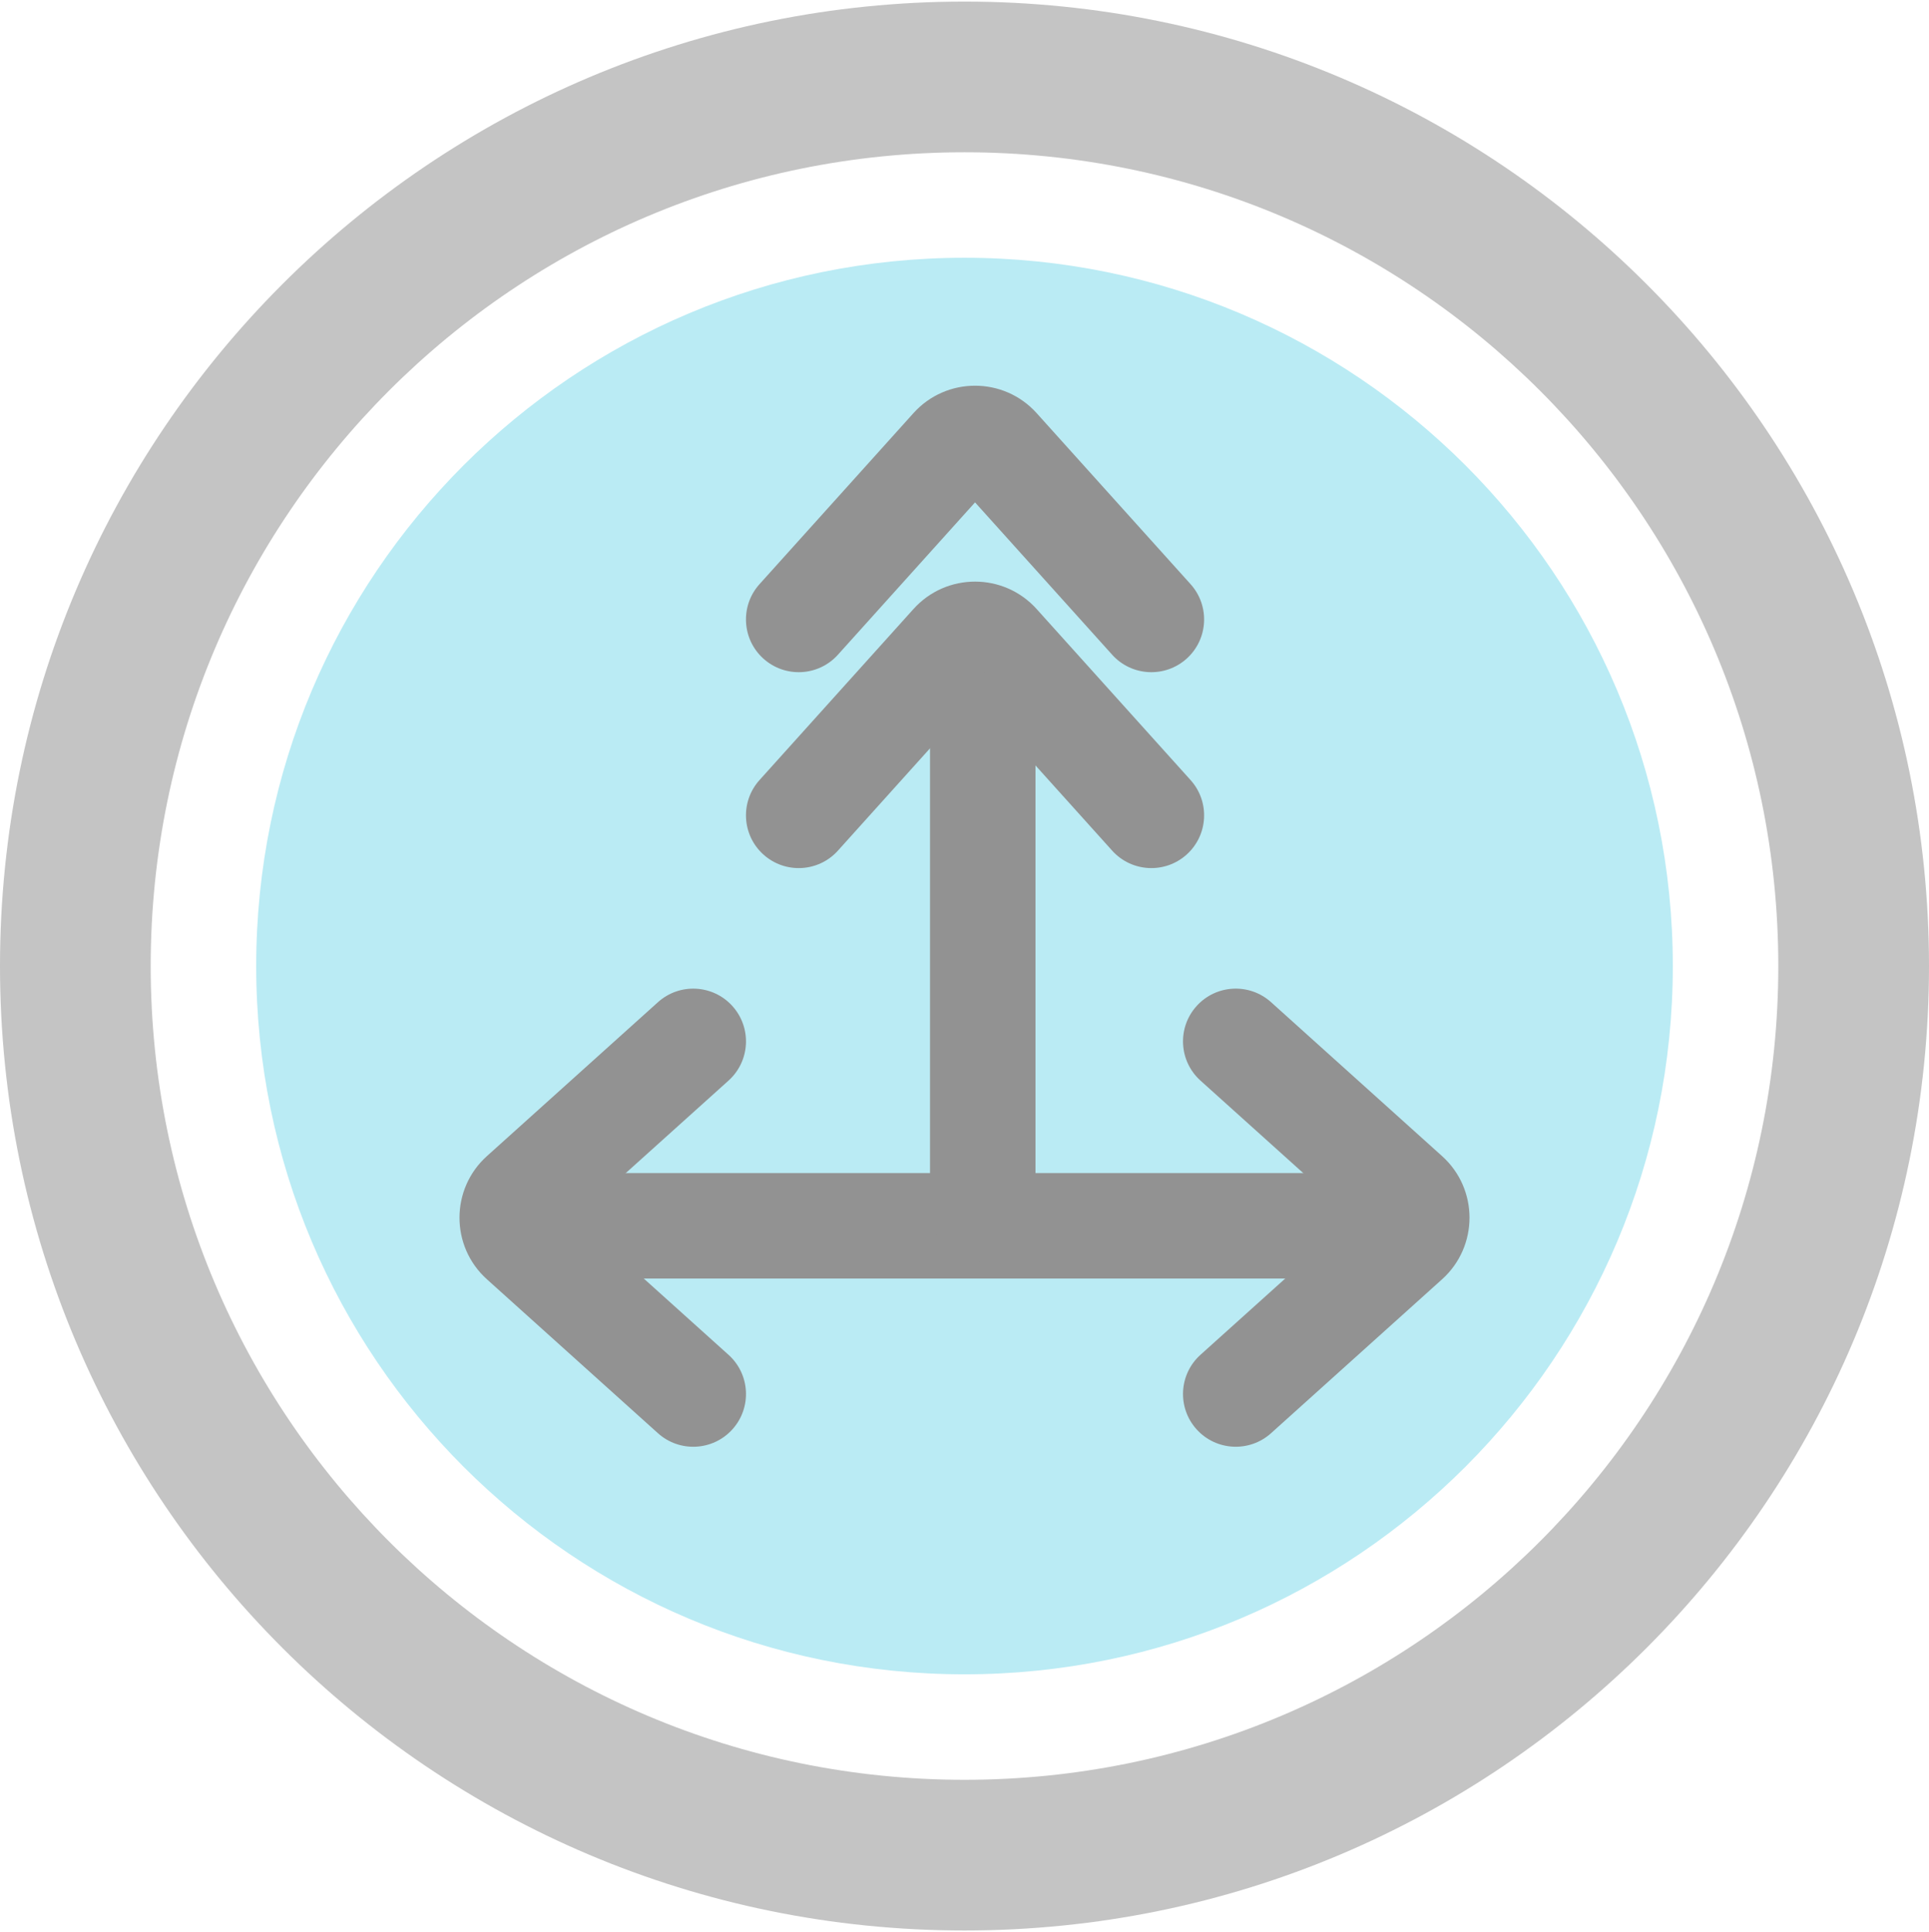 <?xml version="1.0" encoding="UTF-8" standalone="no"?>
<!DOCTYPE svg PUBLIC "-//W3C//DTD SVG 1.1//EN" "http://www.w3.org/Graphics/SVG/1.1/DTD/svg11.dtd">
<svg xmlns="http://www.w3.org/2000/svg" xmlns:xlink="http://www.w3.org/1999/xlink" version="1.1" width="128pt" height="128.21pt" viewBox="0 0 128 128.21">
<g enable-background="new">
<g>
<g id="Layer-1" data-name="Layer 1">
<clipPath id="cp0">
<path transform="matrix(1,0,0,-1,0,128.21)" d="M 0 128.21 L 128 128.21 L 128 0 L 0 0 Z "/>
</clipPath>
<g clip-path="url(#cp0)">
<path transform="matrix(1,0,0,-1,111,64.105)" d="M 0 0 C 0 -25.957 -21.043 -47 -47 -47 C -72.957 -47 -94 -25.957 -94 0 C -94 25.957 -72.957 47 -47 47 C -21.043 47 0 25.957 0 0 " fill="#baebf4"/>
</g>
<clipPath id="cp1">
<path transform="matrix(1,0,0,-1,0,128.21)" d="M 0 64.105 C 0 28.759 28.654 .105 64 .105 C 99.346 .105 128 28.759 128 64.105 C 128 99.451 99.346 128.105 64 128.105 C 28.654 128.105 0 99.451 0 64.105 "/>
</clipPath>
<g clip-path="url(#cp1)">
<path transform="matrix(1,0,0,-1,118,64.105)" d="M 0 0 C 0 -29.823 -24.177 -54 -54 -54 L -54 -74 C -13.131 -74 20 -40.869 20 0 Z M -54 -54 C -83.823 -54 -108 -29.823 -108 0 L -128 0 C -128 -40.869 -94.869 -74 -54 -74 Z M -108 0 C -108 29.823 -83.823 54 -54 54 L -54 74 C -94.869 74 -128 40.869 -128 0 Z M -54 54 C -24.177 54 0 29.823 0 0 L 20 0 C 20 40.869 -13.131 74 -54 74 Z " fill="#c4c4c4"/>
</g>
<clipPath id="cp2">
<path transform="matrix(1,0,0,-1,0,128.21)" d="M 0 128.21 L 128 128.21 L 128 0 L 0 0 Z "/>
</clipPath>
<g clip-path="url(#cp2)">
<path transform="matrix(1,0,0,-1,50.398,38.764)" d="M 0 0 C -1.293 -1.437 -1.177 -3.65 .26 -4.943 C 1.697 -6.236 3.91 -6.12 5.203 -4.683 Z M 23.4 -4.683 C 24.693 -6.12 26.906 -6.236 28.343 -4.943 C 29.78 -3.65 29.896 -1.437 28.603 0 Z M 15.788 9.007 L 13.187 6.666 Z M 5.203 -4.683 L 15.417 6.666 L 10.214 11.348 L 0 0 Z M 13.187 6.666 L 23.4 -4.683 L 28.603 0 L 18.39 11.348 Z M 15.417 6.666 C 14.821 6.004 13.783 6.004 13.187 6.666 L 18.39 11.348 C 16.205 13.776 12.398 13.776 10.214 11.348 Z " fill="#929292"/>
<path transform="matrix(1,0,0,-1,50.398,51.764)" d="M 0 0 C -1.293 -1.437 -1.177 -3.65 .26 -4.943 C 1.697 -6.236 3.91 -6.12 5.203 -4.683 Z M 23.4 -4.683 C 24.693 -6.12 26.906 -6.236 28.343 -4.943 C 29.78 -3.65 29.896 -1.437 28.603 0 Z M 15.788 9.007 L 13.187 6.666 Z M 5.203 -4.683 L 15.417 6.666 L 10.214 11.348 L 0 0 Z M 13.187 6.666 L 23.4 -4.683 L 28.603 0 L 18.39 11.348 Z M 15.417 6.666 C 14.821 6.004 13.783 6.004 13.187 6.666 L 18.39 11.348 C 16.205 13.776 12.398 13.776 10.214 11.348 Z " fill="#929292"/>
<path transform="matrix(1,0,0,-1,43.659,95.107)" d="M 0 0 C 1.437 -1.293 3.65 -1.177 4.943 .26 C 6.236 1.697 6.12 3.91 4.683 5.203 Z M 4.683 23.4 C 6.12 24.693 6.236 26.906 4.943 28.343 C 3.65 29.78 1.437 29.896 0 28.603 Z M -9.007 15.788 L -6.666 13.187 Z M 4.683 5.203 L -6.666 15.417 L -11.348 10.214 L 0 0 Z M -6.666 13.187 L 4.683 23.4 L 0 28.603 L -11.348 18.39 Z M -6.666 15.417 C -6.004 14.821 -6.004 13.783 -6.666 13.187 L -11.348 18.39 C -13.776 16.205 -13.776 12.398 -11.348 10.214 Z " fill="#929292"/>
<path transform="matrix(1,0,0,-1,84.341,66.503)" d="M 0 0 C -1.437 1.293 -3.65 1.177 -4.943 -.26 C -6.236 -1.697 -6.12 -3.91 -4.683 -5.203 Z M -4.683 -23.4 C -6.12 -24.693 -6.236 -26.906 -4.943 -28.343 C -3.65 -29.78 -1.437 -29.896 0 -28.603 Z M 9.007 -15.788 L 6.666 -13.187 Z M -4.683 -5.203 L 6.666 -15.417 L 11.348 -10.214 L 0 0 Z M 6.666 -13.187 L -4.683 -23.4 L 0 -28.603 L 11.348 -18.39 Z M 6.666 -15.417 C 6.004 -14.821 6.004 -13.783 6.666 -13.187 L 11.348 -18.39 C 13.776 -16.205 13.776 -12.398 11.348 -10.214 Z " fill="#929292"/>
<path transform="matrix(1,0,0,-1,37,84.843)" d="M 0 0 C -1.933 0 -3.5 1.567 -3.5 3.5 C -3.5 5.433 -1.933 7 0 7 Z M 56.5 7 C 58.433 7 60 5.433 60 3.5 C 60 1.567 58.433 0 56.5 0 Z M 0 7 L 56.5 7 L 56.5 0 L 0 0 Z " fill="#929292"/>
<path transform="matrix(1,0,0,-1,68.711,80.258)" d="M 0 0 C 0 -1.933 -1.567 -3.5 -3.5 -3.5 C -5.433 -3.5 -7 -1.933 -7 0 Z M -7 32.153 C -7 34.086 -5.433 35.653 -3.5 35.653 C -1.567 35.653 0 34.086 0 32.153 Z M -7 0 L -7 32.153 L 0 32.153 L 0 0 Z " fill="#929292"/>
</g>
</g>
</g>
</g>
</svg>
